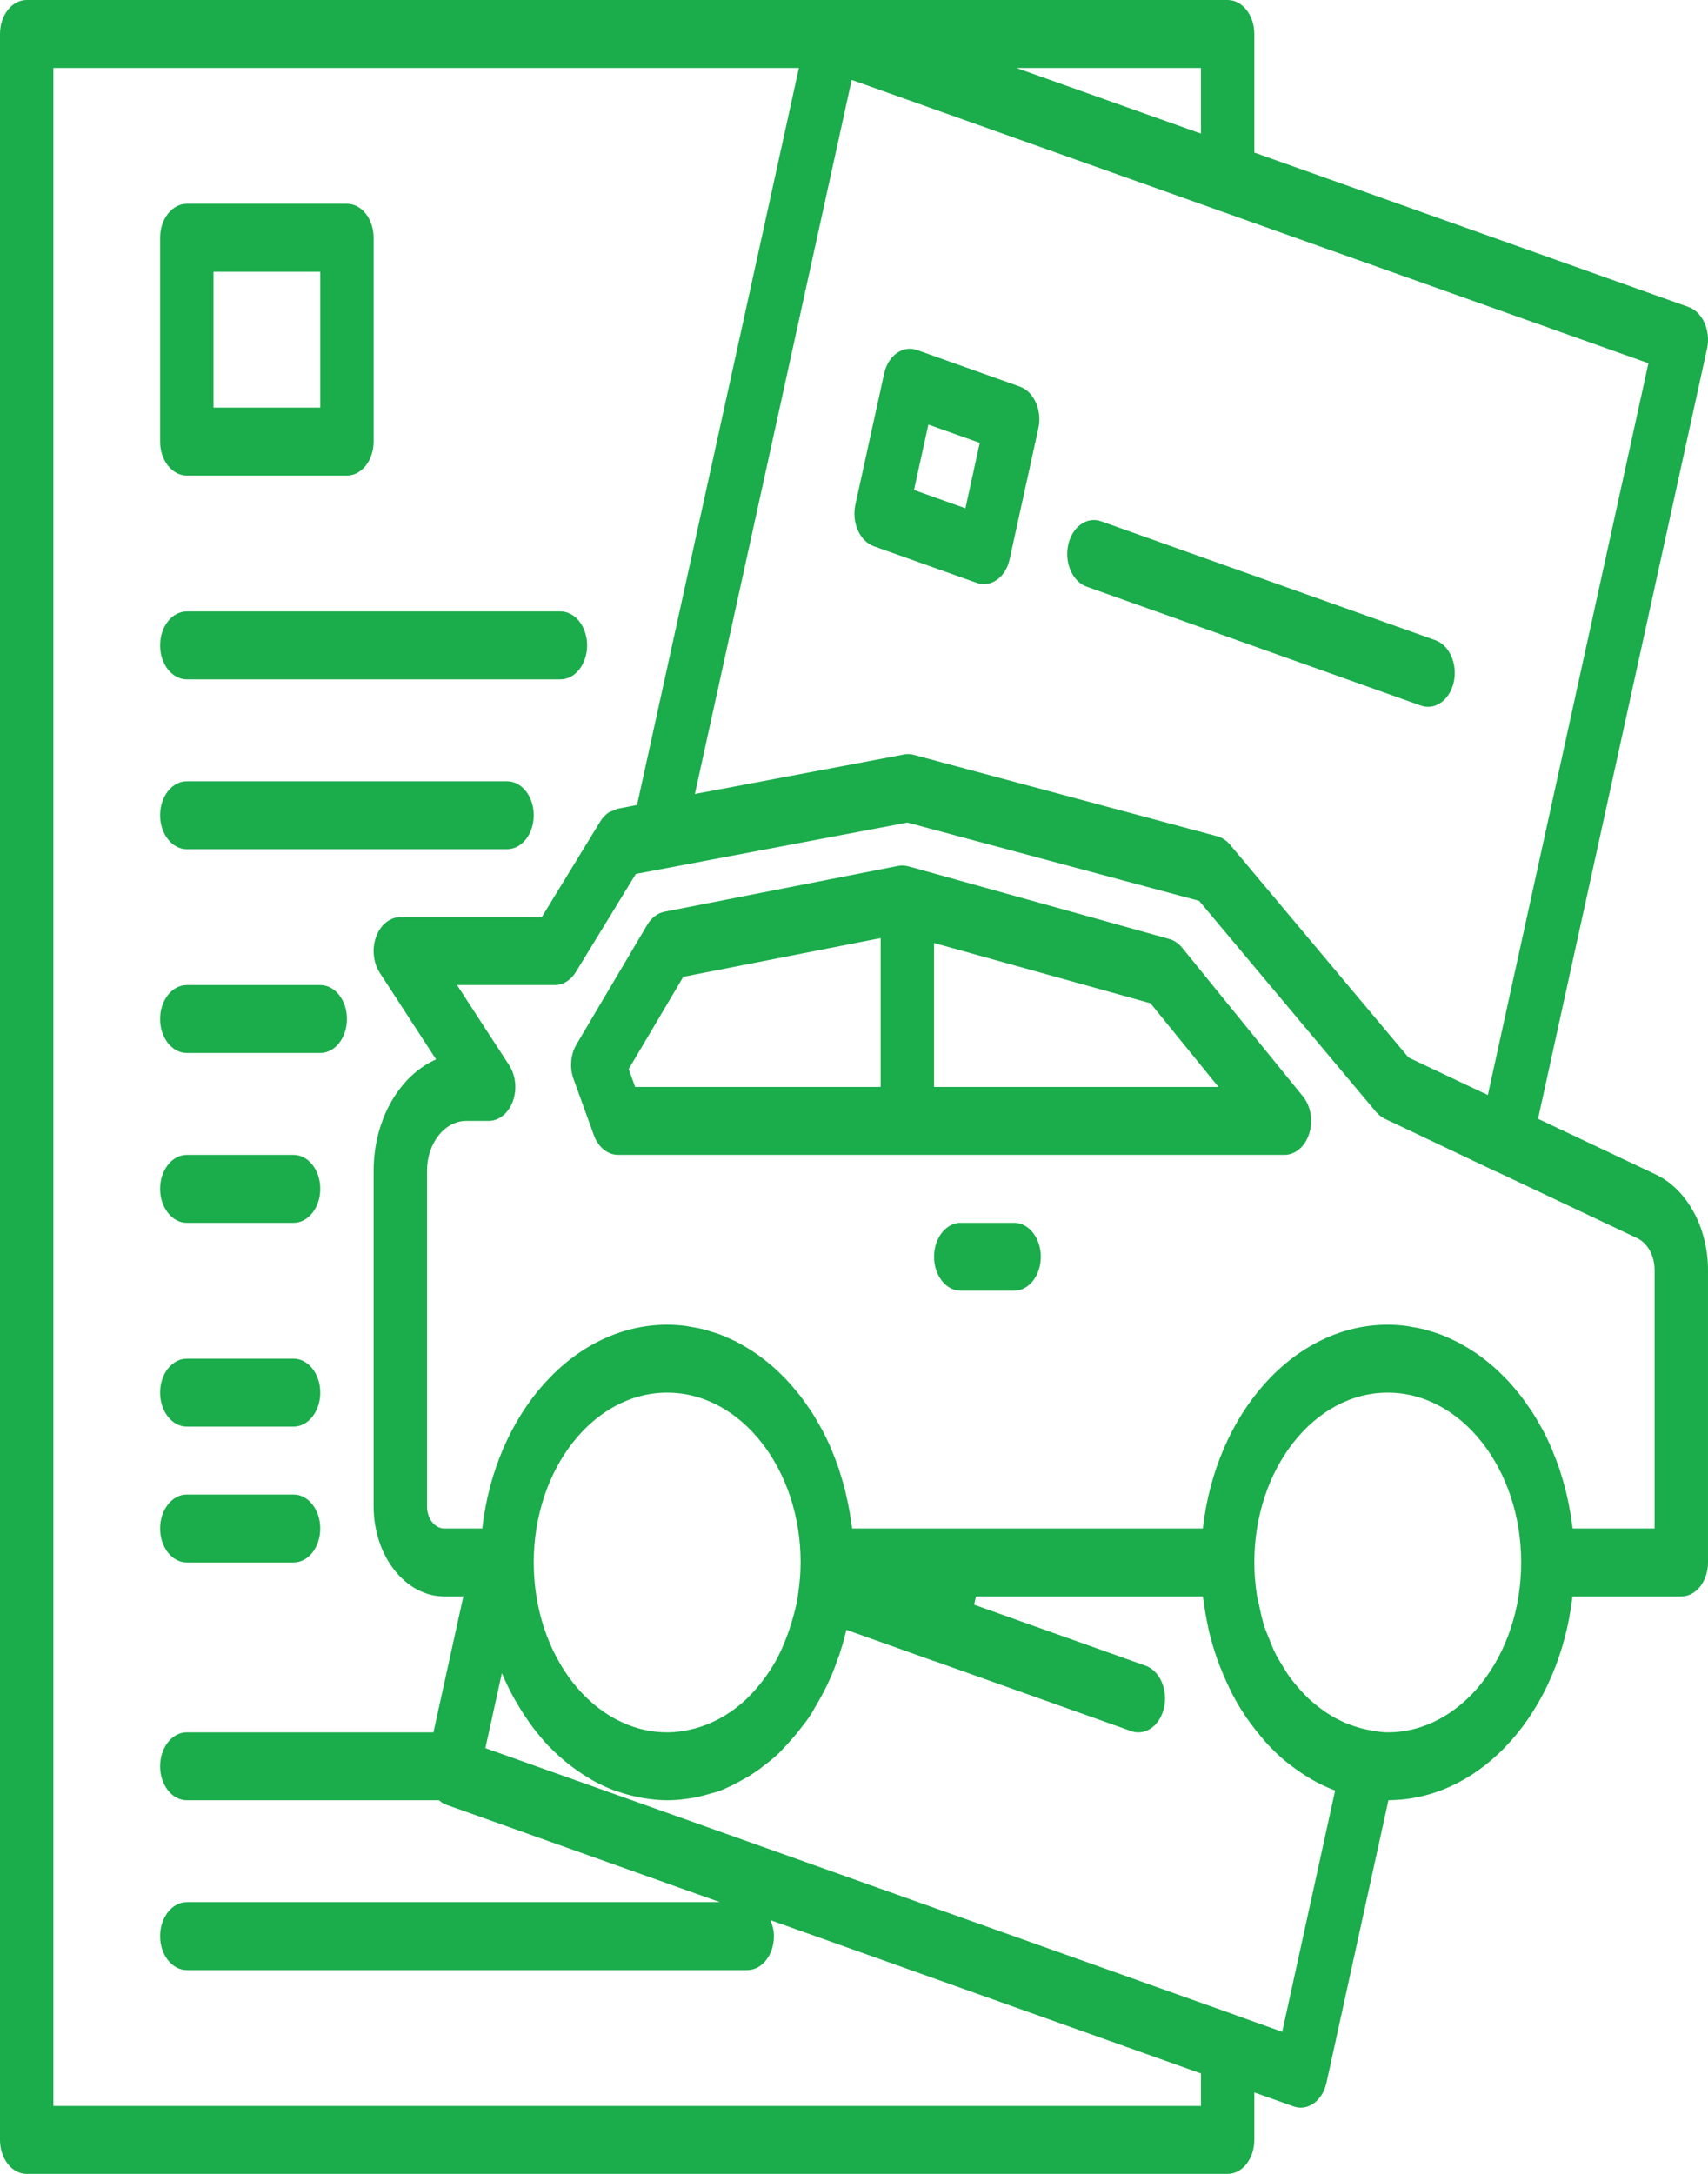 <svg width="88" height="112" viewBox="0 0 88 112" fill="none" xmlns="http://www.w3.org/2000/svg">
<path d="M85.312 60.512L79.243 57.641L87.949 17.97C88.153 17.04 87.725 16.075 86.994 15.815L64.625 7.86V1.75C64.625 0.783 64.009 0 63.25 0H1.375C0.616 0 0 0.783 0 1.75V110.25C0 111.217 0.616 112 1.375 112H63.25C64.009 112 64.625 111.217 64.625 110.25V107.803L66.645 108.522C66.768 108.565 66.892 108.587 67.017 108.587C67.252 108.587 67.484 108.51 67.692 108.362C68.01 108.134 68.243 107.755 68.342 107.307L71.535 92.748C76.358 92.725 80.345 88.161 81.015 82.25H86.624C87.384 82.25 87.999 81.467 87.999 80.5V65.434C87.999 63.249 86.919 61.272 85.312 60.512ZM61.875 3.5V6.882L57.321 5.263L52.366 3.5H61.875ZM84.93 18.715L76.657 56.417L72.727 54.558L72.569 54.482L63.377 43.521C63.194 43.302 62.968 43.154 62.722 43.087L47.075 38.888C46.916 38.843 46.75 38.84 46.59 38.869C46.59 38.869 46.59 38.869 46.59 38.869L46.362 38.912L35.802 40.906L43.881 4.117L84.93 18.715ZM61.875 108.5H2.75V3.5H41.161L32.822 41.472L31.959 41.64L31.808 41.669C31.807 41.669 31.806 41.67 31.805 41.67L31.803 41.67C31.739 41.683 31.684 41.728 31.622 41.752C31.518 41.792 31.409 41.82 31.316 41.889C31.166 42.001 31.034 42.148 30.925 42.325L27.914 47.25H20.625C20.093 47.25 19.608 47.641 19.381 48.255C19.154 48.868 19.226 49.593 19.565 50.116L22.468 54.58C20.597 55.402 19.25 57.666 19.25 60.322V77.612C19.25 80.17 20.885 82.25 22.893 82.25H23.872L22.332 89.25H9.625C8.866 89.25 8.25 90.033 8.25 91C8.25 91.967 8.866 92.75 9.625 92.75H22.614C22.72 92.832 22.824 92.921 22.949 92.965L37.091 98H9.625C8.866 98 8.25 98.783 8.25 99.75C8.25 100.717 8.866 101.5 9.625 101.5H38.5C39.259 101.5 39.875 100.717 39.875 99.75C39.875 99.446 39.798 99.175 39.691 98.926L61.875 106.824V108.5ZM34.375 71.75C38.165 71.75 41.25 75.675 41.25 80.5C41.25 81.053 41.199 81.59 41.121 82.115C41.111 82.184 41.106 82.256 41.095 82.324C41.024 82.743 40.914 83.141 40.798 83.536C40.731 83.768 40.656 83.997 40.572 84.222C40.438 84.582 40.296 84.937 40.126 85.268C40.1 85.323 40.073 85.379 40.044 85.435C39.821 85.849 39.568 86.233 39.294 86.592C39.252 86.645 39.21 86.701 39.168 86.753C38.875 87.117 38.561 87.455 38.221 87.749C38.216 87.752 38.211 87.756 38.207 87.76C37.855 88.062 37.478 88.32 37.084 88.536C37.057 88.551 37.024 88.567 36.995 88.582C36.621 88.779 36.231 88.933 35.828 89.044C35.784 89.057 35.733 89.069 35.679 89.082C35.256 89.186 34.821 89.25 34.375 89.25C30.584 89.25 27.5 85.325 27.5 80.5C27.5 75.675 30.584 71.75 34.375 71.75ZM66.063 104.679L63.635 103.814C63.63 103.812 63.626 103.807 63.62 103.805L25.008 90.064L25.858 86.203C25.865 86.22 25.875 86.235 25.882 86.252C26.064 86.685 26.267 87.1 26.487 87.499C26.541 87.598 26.601 87.692 26.657 87.788C26.838 88.098 27.03 88.396 27.232 88.682C27.301 88.779 27.367 88.876 27.438 88.97C27.704 89.323 27.981 89.66 28.278 89.97C28.301 89.994 28.326 90.014 28.349 90.038C28.626 90.321 28.917 90.581 29.217 90.825C29.308 90.899 29.401 90.969 29.494 91.04C29.764 91.243 30.042 91.429 30.328 91.599C30.4 91.642 30.47 91.691 30.544 91.731C30.898 91.928 31.262 92.096 31.637 92.238C31.724 92.271 31.814 92.295 31.902 92.325C32.204 92.427 32.51 92.511 32.822 92.576C32.934 92.599 33.045 92.623 33.157 92.641C33.557 92.706 33.962 92.75 34.375 92.75C34.677 92.75 34.992 92.73 35.206 92.696C35.299 92.686 35.391 92.676 35.483 92.662C35.718 92.632 35.949 92.589 36.128 92.537C36.282 92.5 36.433 92.457 36.584 92.412C36.619 92.401 36.653 92.394 36.689 92.383C36.798 92.357 36.922 92.318 37.079 92.263C37.125 92.249 37.17 92.232 37.214 92.212L37.349 92.152C37.52 92.075 37.696 91.996 37.814 91.933C37.837 91.923 37.86 91.906 37.883 91.895C38.054 91.81 38.221 91.718 38.387 91.621C38.434 91.593 38.481 91.572 38.528 91.543C38.536 91.538 38.653 91.468 38.661 91.463C38.735 91.416 38.8 91.371 38.869 91.324C38.914 91.294 38.959 91.266 39.003 91.235C39.135 91.143 39.254 91.055 39.34 90.978C39.481 90.879 39.612 90.773 39.747 90.66L39.888 90.544C40.059 90.397 40.232 90.228 40.333 90.108C40.346 90.094 40.36 90.077 40.374 90.063C40.495 89.94 40.611 89.809 40.728 89.678C40.834 89.56 40.941 89.438 41.049 89.307C41.144 89.19 41.236 89.07 41.327 88.949C41.405 88.846 41.481 88.758 41.561 88.647C41.707 88.44 41.85 88.228 41.907 88.114C41.934 88.072 41.952 88.024 41.979 87.982C42.306 87.445 42.604 86.879 42.858 86.276C42.864 86.263 42.87 86.251 42.876 86.239C42.972 86.008 43.053 85.776 43.135 85.545C43.171 85.445 43.213 85.349 43.247 85.248C43.36 84.907 43.458 84.567 43.542 84.226C43.546 84.214 43.548 84.203 43.551 84.191C43.559 84.159 43.568 84.126 43.575 84.094C43.586 84.052 43.596 84.011 43.606 83.969L48.125 85.581C48.133 85.584 48.142 85.581 48.15 85.583L58.281 89.187C58.404 89.231 58.529 89.252 58.651 89.252C59.253 89.252 59.805 88.746 59.975 87.973C60.179 87.042 59.752 86.076 59.02 85.817L50.19 82.676L50.283 82.25H61.973C61.981 82.328 62.002 82.401 62.012 82.478C62.069 82.924 62.143 83.362 62.237 83.79C62.257 83.877 62.27 83.966 62.291 84.052C62.407 84.54 62.55 85.012 62.711 85.472C62.758 85.606 62.81 85.734 62.86 85.865C62.996 86.217 63.144 86.559 63.304 86.891C63.362 87.011 63.415 87.133 63.476 87.251C63.684 87.649 63.91 88.031 64.152 88.395C64.236 88.521 64.326 88.639 64.413 88.761C64.604 89.025 64.803 89.278 65.011 89.521C65.106 89.631 65.197 89.744 65.295 89.85C65.584 90.161 65.886 90.451 66.202 90.717C66.288 90.789 66.378 90.852 66.466 90.921C66.745 91.14 67.033 91.341 67.33 91.524C67.412 91.574 67.493 91.627 67.576 91.675C67.963 91.896 68.362 92.087 68.774 92.242C68.779 92.244 68.784 92.247 68.789 92.249L66.063 104.679ZM71.499 89.25C71.141 89.25 70.796 89.183 70.452 89.115C70.205 89.068 69.965 88.998 69.728 88.918C69.529 88.85 69.333 88.776 69.142 88.686C68.942 88.594 68.748 88.49 68.557 88.375C68.346 88.246 68.141 88.104 67.942 87.95C67.785 87.828 67.63 87.704 67.482 87.568C67.275 87.377 67.081 87.167 66.892 86.948C66.769 86.806 66.644 86.666 66.53 86.513C66.346 86.268 66.182 86.001 66.022 85.731C65.926 85.568 65.824 85.411 65.737 85.24C65.589 84.949 65.467 84.638 65.346 84.325C65.277 84.145 65.197 83.973 65.137 83.787C65.027 83.443 64.951 83.079 64.875 82.715C64.839 82.54 64.787 82.374 64.759 82.196C64.674 81.646 64.625 81.081 64.625 80.5C64.625 75.675 67.709 71.75 71.499 71.75C75.29 71.75 78.374 75.675 78.374 80.5C78.374 85.325 75.29 89.25 71.499 89.25ZM85.249 78.75H81.026C81.011 78.615 80.985 78.485 80.967 78.352C80.944 78.186 80.921 78.019 80.892 77.856C80.854 77.633 80.807 77.416 80.759 77.198C80.725 77.044 80.694 76.889 80.655 76.737C80.597 76.51 80.53 76.289 80.463 76.068C80.421 75.933 80.384 75.796 80.339 75.663C80.254 75.412 80.158 75.169 80.06 74.927C80.022 74.832 79.988 74.732 79.948 74.638C79.805 74.307 79.652 73.984 79.486 73.672C79.45 73.603 79.407 73.539 79.37 73.471C79.237 73.231 79.101 72.993 78.955 72.766C78.888 72.661 78.814 72.563 78.744 72.461C78.62 72.28 78.495 72.099 78.363 71.927C78.279 71.819 78.191 71.718 78.104 71.613C77.976 71.459 77.848 71.306 77.713 71.16C77.618 71.058 77.519 70.961 77.421 70.863C77.286 70.728 77.15 70.596 77.009 70.47C76.904 70.377 76.798 70.289 76.691 70.201C76.548 70.084 76.403 69.971 76.254 69.863C76.143 69.782 76.03 69.703 75.915 69.628C75.764 69.527 75.609 69.434 75.453 69.344C75.336 69.276 75.219 69.209 75.1 69.148C74.938 69.064 74.772 68.99 74.606 68.917C74.486 68.865 74.367 68.811 74.245 68.764C74.07 68.698 73.891 68.643 73.712 68.589C73.594 68.554 73.478 68.514 73.359 68.484C73.157 68.434 72.952 68.399 72.747 68.365C72.645 68.348 72.545 68.324 72.442 68.311C72.132 68.272 71.818 68.25 71.499 68.25C66.659 68.25 62.642 72.822 61.973 78.75H49.239H43.902C43.885 78.598 43.856 78.452 43.834 78.302C43.813 78.155 43.794 78.008 43.769 77.864C43.727 77.619 43.675 77.379 43.621 77.14C43.591 77.007 43.565 76.873 43.531 76.742C43.467 76.487 43.391 76.238 43.314 75.99C43.28 75.883 43.251 75.772 43.215 75.666C43.112 75.363 42.998 75.068 42.877 74.778C42.859 74.733 42.843 74.686 42.824 74.641C42.679 74.303 42.522 73.976 42.354 73.659C42.325 73.605 42.292 73.555 42.262 73.501C42.122 73.246 41.977 72.996 41.823 72.755C41.761 72.658 41.693 72.568 41.628 72.474C41.499 72.284 41.369 72.097 41.23 71.918C41.151 71.815 41.067 71.719 40.985 71.62C40.853 71.46 40.72 71.302 40.58 71.153C40.489 71.054 40.393 70.96 40.298 70.865C40.16 70.727 40.021 70.593 39.877 70.464C39.775 70.374 39.671 70.287 39.567 70.202C39.421 70.082 39.274 69.968 39.123 69.858C39.013 69.779 38.903 69.702 38.791 69.627C38.637 69.526 38.481 69.432 38.323 69.341C38.207 69.274 38.092 69.208 37.974 69.147C37.811 69.063 37.645 68.988 37.477 68.915C37.358 68.864 37.24 68.81 37.12 68.764C36.943 68.697 36.763 68.642 36.583 68.588C36.466 68.553 36.351 68.513 36.233 68.484C36.031 68.433 35.824 68.398 35.618 68.364C35.517 68.347 35.418 68.323 35.317 68.311C35.007 68.272 34.693 68.25 34.375 68.25C29.534 68.25 25.517 72.822 24.848 78.75H22.893C22.401 78.75 22 78.239 22 77.612V60.322C22 58.904 22.906 57.75 24.021 57.75H25.176C25.709 57.75 26.193 57.359 26.42 56.745C26.647 56.132 26.575 55.407 26.236 54.884L23.547 50.75H28.586C29.01 50.75 29.411 50.501 29.671 50.075L32.758 45.026L46.749 42.378L61.78 46.411L70.889 57.277C71.023 57.435 71.179 57.559 71.35 57.641L71.967 57.932L77.096 60.368C77.108 60.374 77.121 60.371 77.133 60.377L84.353 63.793C84.889 64.046 85.249 64.706 85.249 65.434V78.75Z" fill="#1BAC4B"/>
<path d="M9.625 24.5H17.875C18.634 24.5 19.25 23.717 19.25 22.75V12.25C19.25 11.283 18.634 10.5 17.875 10.5H9.625C8.866 10.5 8.25 11.283 8.25 12.25V22.75C8.25 23.717 8.866 24.5 9.625 24.5ZM11 14H16.5V21H11V14Z" fill="#1BAC4B"/>
<path d="M9.625 35H28.875C29.634 35 30.25 34.217 30.25 33.25C30.25 32.283 29.634 31.5 28.875 31.5H9.625C8.866 31.5 8.25 32.283 8.25 33.25C8.25 34.217 8.866 35 9.625 35Z" fill="#1BAC4B"/>
<path d="M9.625 43.75H26.125C26.884 43.75 27.5 42.967 27.5 42C27.5 41.033 26.884 40.25 26.125 40.25H9.625C8.866 40.25 8.25 41.033 8.25 42C8.25 42.967 8.866 43.75 9.625 43.75Z" fill="#1BAC4B"/>
<path d="M9.625 63H15.125C15.884 63 16.5 62.217 16.5 61.25C16.5 60.283 15.884 59.5 15.125 59.5H9.625C8.866 59.5 8.25 60.283 8.25 61.25C8.25 62.217 8.866 63 9.625 63Z" fill="#1BAC4B"/>
<path d="M9.625 73.5H15.125C15.884 73.5 16.5 72.717 16.5 71.75C16.5 70.783 15.884 70 15.125 70H9.625C8.866 70 8.25 70.783 8.25 71.75C8.25 72.717 8.866 73.5 9.625 73.5Z" fill="#1BAC4B"/>
<path d="M9.625 80.5H15.125C15.884 80.5 16.5 79.717 16.5 78.75C16.5 77.783 15.884 77 15.125 77H9.625C8.866 77 8.25 77.783 8.25 78.75C8.25 79.717 8.866 80.5 9.625 80.5Z" fill="#1BAC4B"/>
<path d="M9.625 54.25H16.5C17.259 54.25 17.875 53.467 17.875 52.5C17.875 51.533 17.259 50.75 16.5 50.75H9.625C8.866 50.75 8.25 51.533 8.25 52.5C8.25 53.467 8.866 54.25 9.625 54.25Z" fill="#1BAC4B"/>
<path d="M45.027 28.145L50.324 30.029C50.448 30.073 50.573 30.093 50.695 30.093C51.296 30.093 51.849 29.588 52.018 28.815L53.498 22.075C53.703 21.143 53.276 20.178 52.544 19.918L47.247 18.033C46.895 17.908 46.52 17.965 46.202 18.194C45.884 18.421 45.651 18.8 45.553 19.247L44.073 25.988C43.868 26.92 44.296 27.886 45.027 28.145ZM47.831 21.875L50.48 22.817L49.74 26.187L47.091 25.245L47.831 21.875Z" fill="#1BAC4B"/>
<path d="M55.991 30.227L73.207 36.35C73.33 36.395 73.455 36.415 73.578 36.415C74.179 36.415 74.732 35.909 74.901 35.137C75.106 34.205 74.678 33.24 73.947 32.98L56.731 26.857C56 26.593 55.241 27.14 55.037 28.07C54.833 29.001 55.26 29.967 55.991 30.227Z" fill="#1BAC4B"/>
<path d="M60.906 48.827C60.722 48.602 60.493 48.445 60.244 48.376L47.027 44.695L46.766 44.627C46.605 44.584 46.441 44.579 46.279 44.611L34.234 46.973C33.879 47.043 33.56 47.286 33.345 47.65L29.701 53.809C29.397 54.324 29.339 55.009 29.551 55.593L30.596 58.481C30.82 59.102 31.309 59.5 31.845 59.5H66.178C66.739 59.5 67.243 59.068 67.453 58.406C67.663 57.745 67.537 56.988 67.134 56.492L60.906 48.827ZM32.725 56L32.392 55.079L35.205 50.325L45.375 48.33V56H32.725ZM48.125 56V48.584L59.274 51.688L62.778 56H48.125Z" fill="#1BAC4B"/>
<path d="M52.25 63H49.5C48.74 63 48.125 63.783 48.125 64.75C48.125 65.717 48.74 66.5 49.5 66.5H52.25C53.009 66.5 53.625 65.717 53.625 64.75C53.625 63.783 53.009 63 52.25 63Z" fill="#1BAC4B"/>
</svg>
